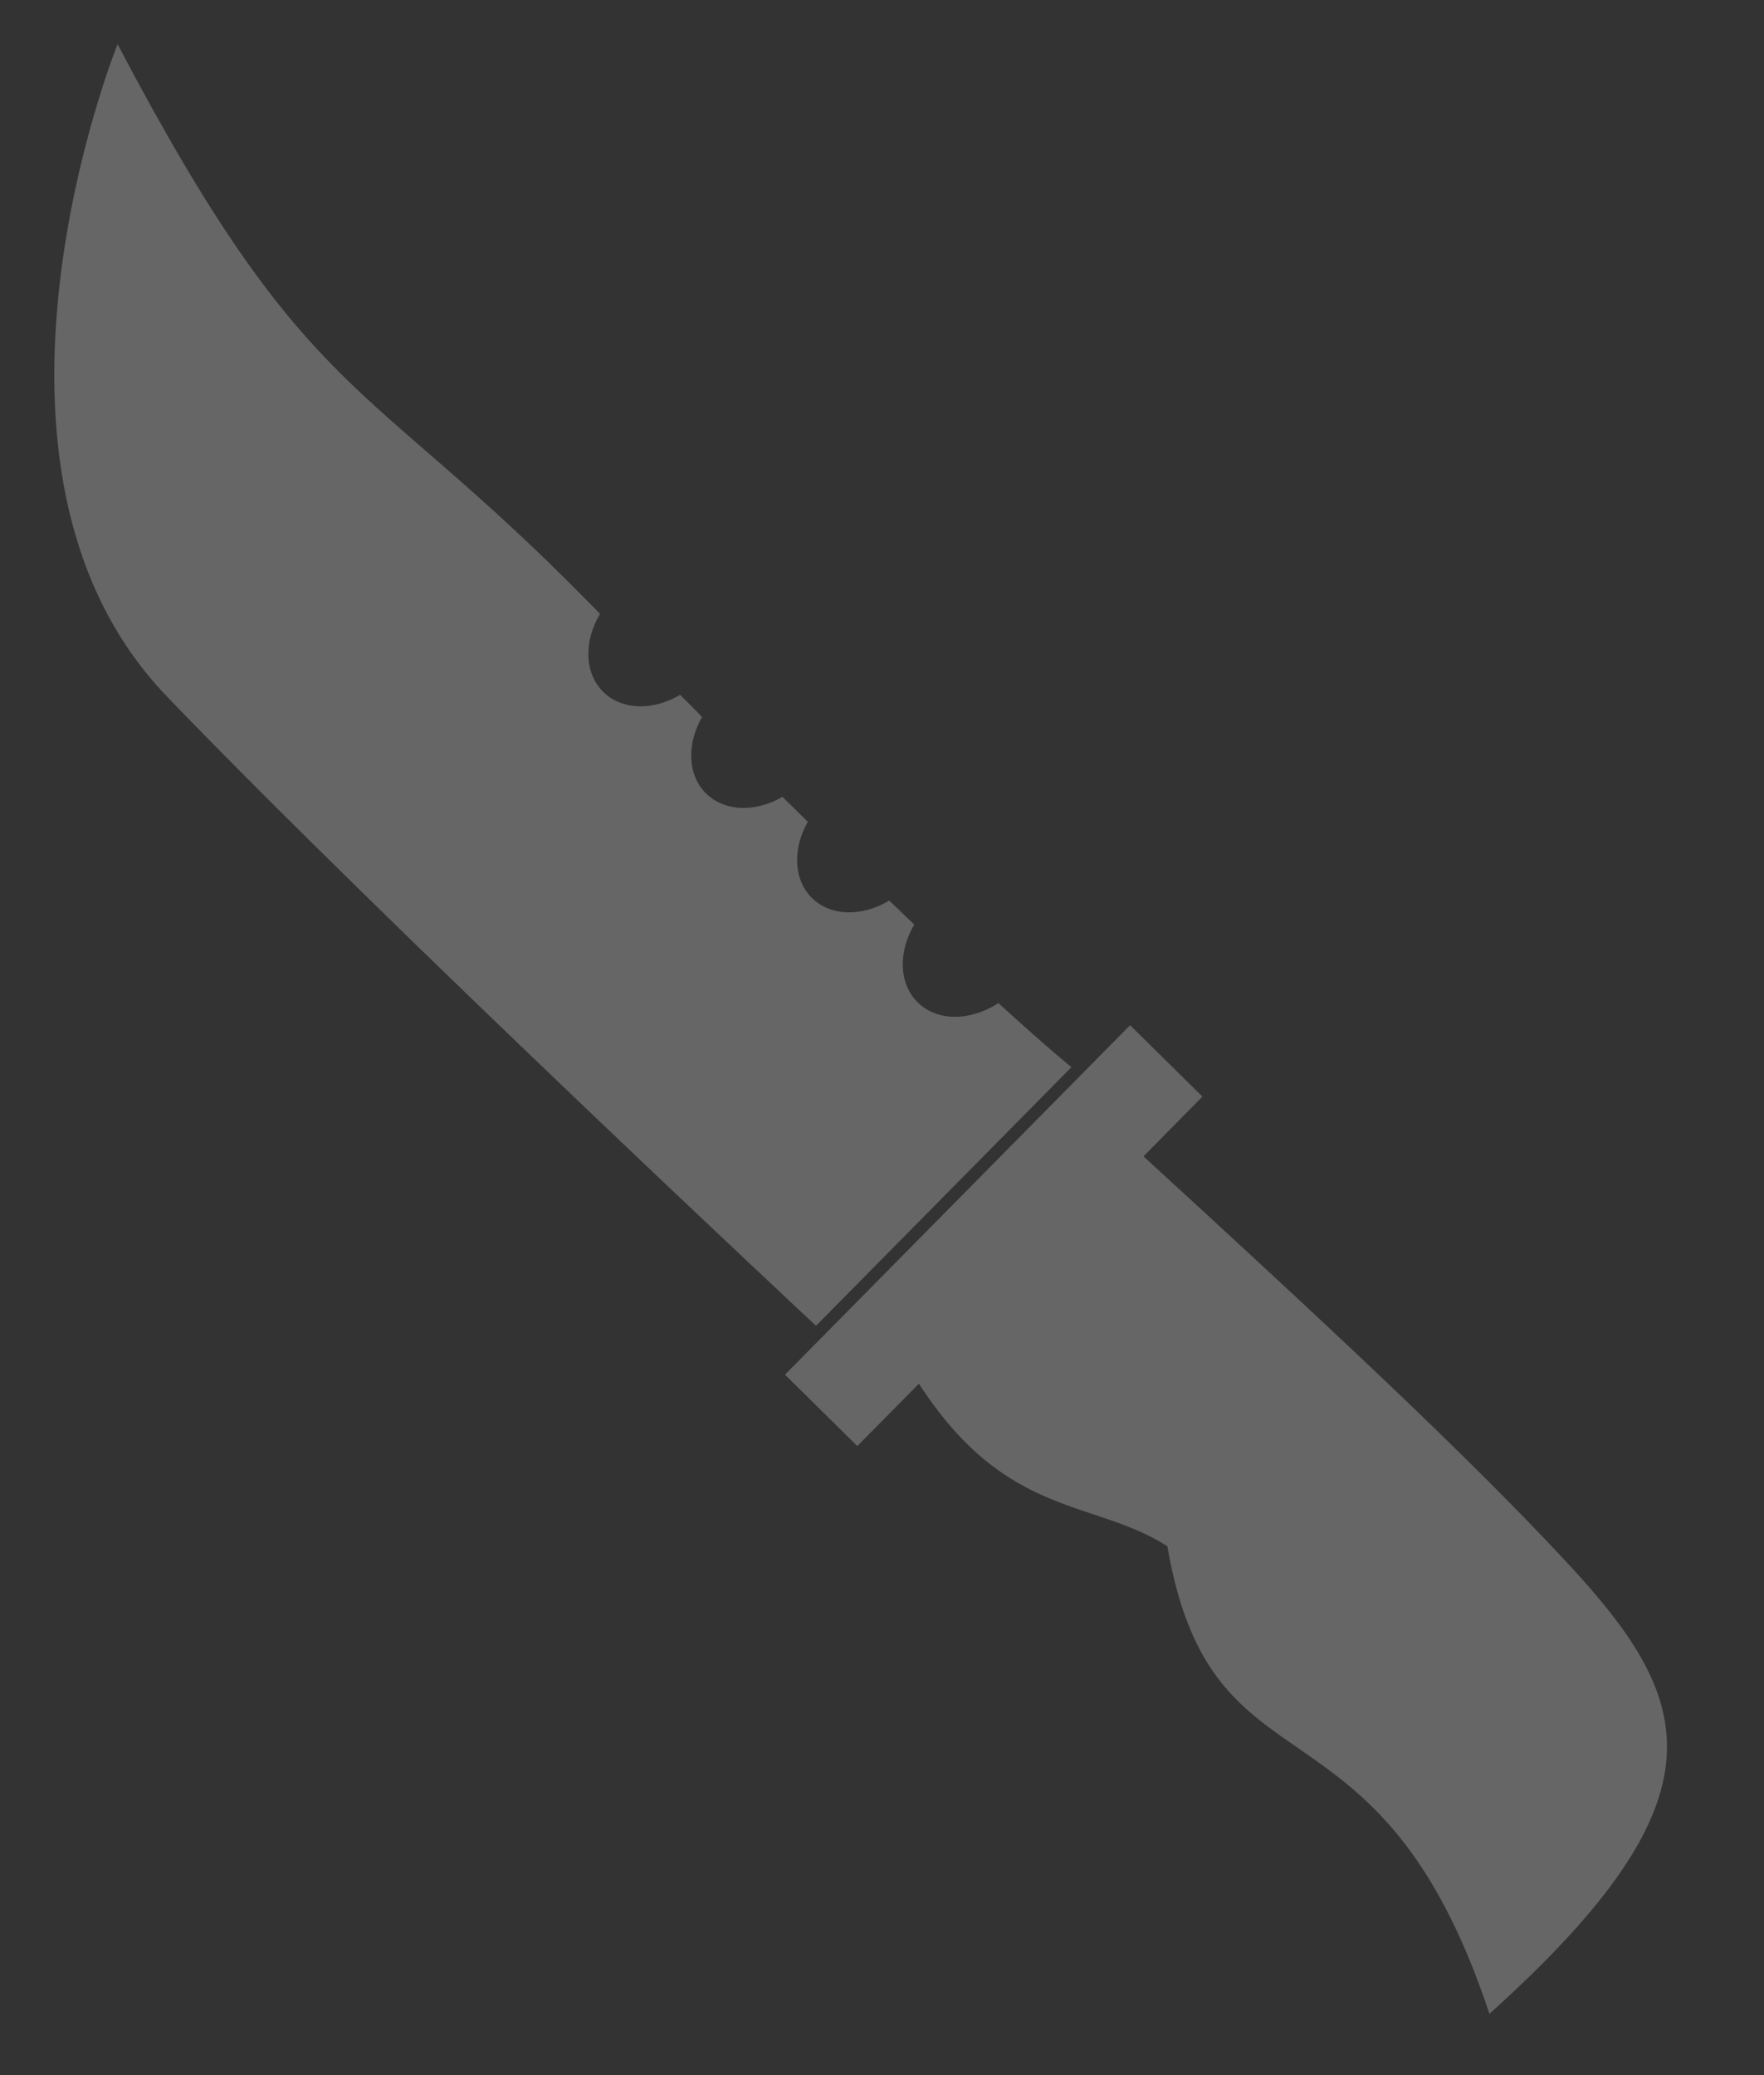 <svg width="17" height="20" viewBox="0 0 17 20" fill="none" xmlns="http://www.w3.org/2000/svg">
<rect x="0" y="0" width="17" height="20" fill="#333333" stroke="none"/>
<path fill-rule="evenodd" clip-rule="evenodd" d="M5.672 5.804C5.709 5.841 5.747 5.878 5.782 5.917C5.626 6.18 5.63 6.487 5.813 6.668C5.995 6.848 6.297 6.85 6.554 6.697C6.627 6.769 6.697 6.838 6.766 6.91C6.617 7.17 6.624 7.469 6.804 7.647C6.984 7.825 7.282 7.83 7.541 7.68C7.624 7.761 7.704 7.841 7.785 7.92C7.638 8.178 7.645 8.477 7.825 8.655C8.007 8.834 8.308 8.836 8.57 8.68C8.654 8.76 8.735 8.839 8.811 8.911C8.655 9.175 8.661 9.48 8.844 9.661C9.033 9.848 9.353 9.842 9.622 9.668C10.114 10.117 10.326 10.285 10.326 10.285L7.864 12.778C7.864 12.778 3.729 8.917 1.608 6.712C-0.515 4.504 1.133 0.426 1.133 0.426C2.968 3.918 3.508 3.597 5.672 5.804Z" fill="white" fill-opacity="0.25"/>
<path fill-rule="evenodd" clip-rule="evenodd" d="M10.891 9.881L7.565 13.249L8.262 13.937L8.856 13.336C9.696 14.636 10.529 14.444 11.25 14.902C11.68 17.416 13.28 16.169 14.354 19.409C16.69 17.309 16.325 16.375 15.092 15.05C14.116 14.001 12.761 12.742 11.02 11.145L11.588 10.569L10.891 9.881Z" fill="white" fill-opacity="0.25"/>
</svg>
